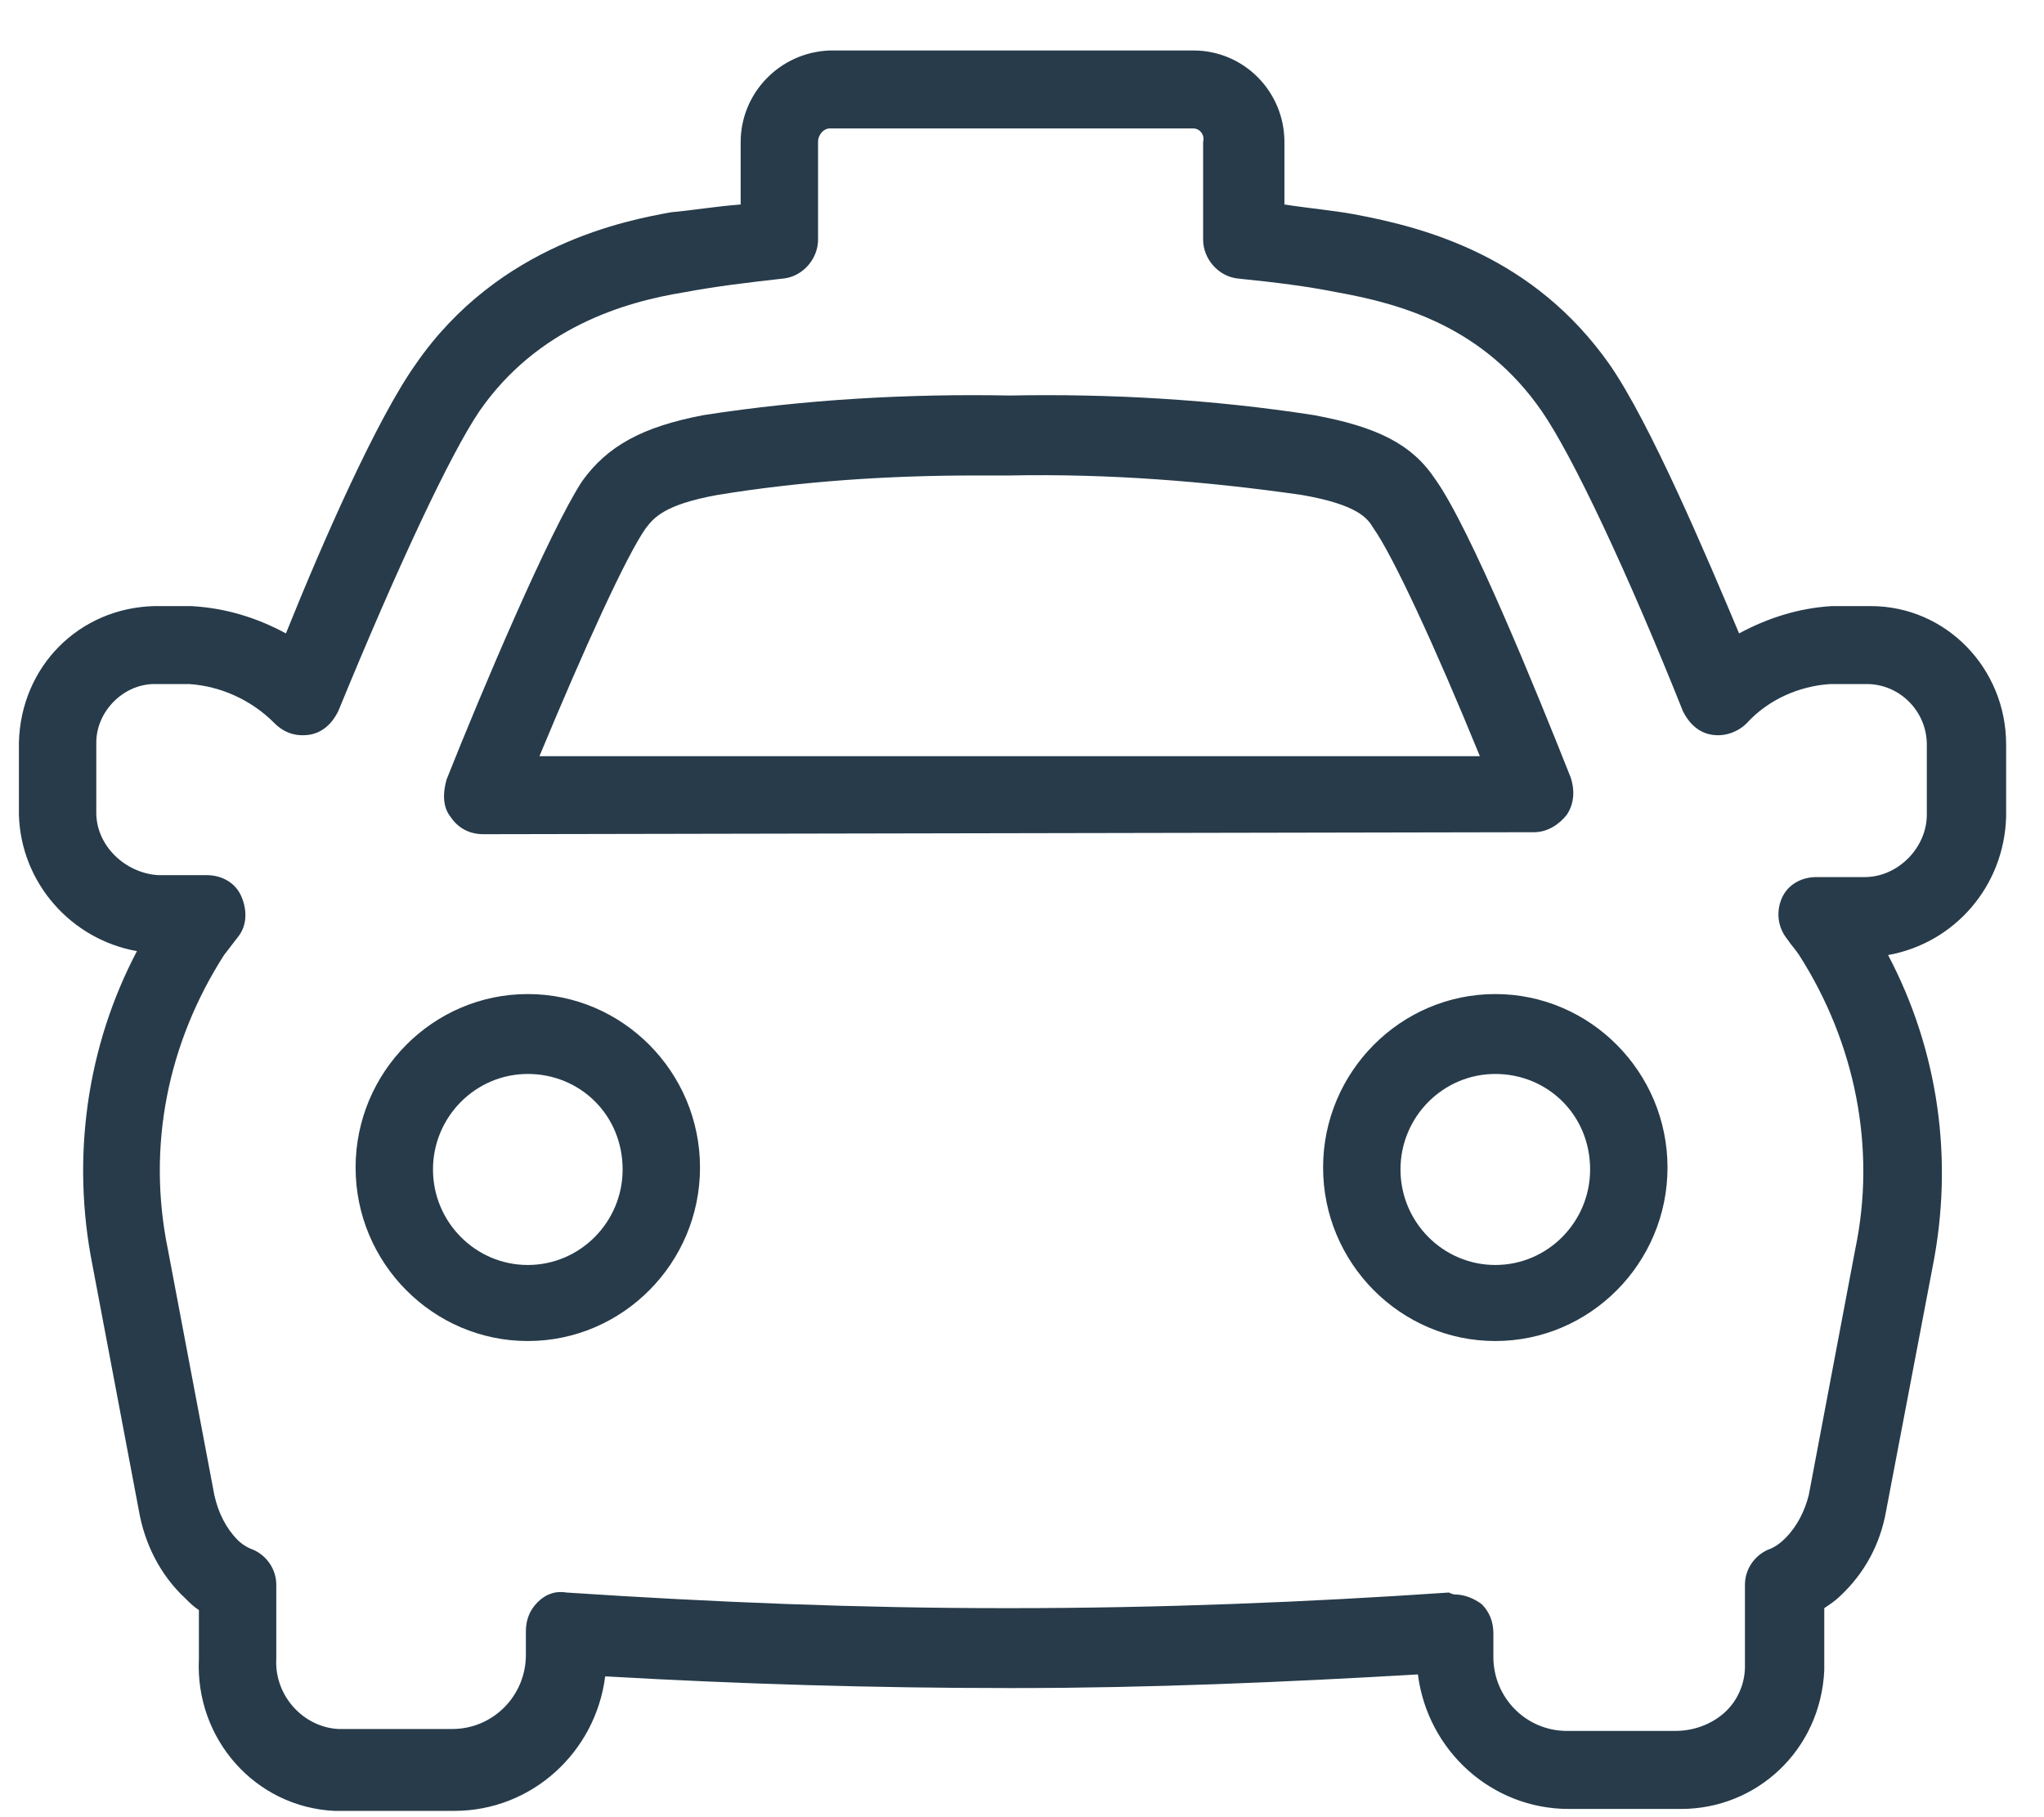 <svg width="36" height="32" viewBox="0 0 36 32" fill="none" xmlns="http://www.w3.org/2000/svg">
<path id="Vector" d="M29.608 31.855C29.574 31.855 29.54 31.855 29.506 31.855H27.631C26.268 31.855 25.143 30.825 24.973 29.486C22.622 29.623 20.236 29.726 17.884 29.726H17.748C15.431 29.726 13.045 29.657 10.659 29.52C10.489 30.859 9.364 31.889 8.001 31.889H6.127C6.059 31.889 5.991 31.889 5.888 31.889C4.491 31.82 3.435 30.619 3.503 29.211V28.353C3.4 28.284 3.332 28.216 3.264 28.147C2.821 27.735 2.548 27.186 2.446 26.602L1.628 22.276C1.253 20.388 1.526 18.431 2.412 16.749C1.253 16.543 0.367 15.548 0.333 14.346V13.076C0.367 11.737 1.39 10.707 2.719 10.673H3.366C3.98 10.707 4.525 10.879 5.036 11.154C5.684 9.54 6.638 7.377 7.32 6.416C8.785 4.288 11.068 3.876 11.818 3.738C12.193 3.704 12.602 3.635 13.045 3.601V2.502C13.045 1.644 13.727 0.923 14.613 0.889H21.02C21.906 0.889 22.622 1.61 22.622 2.502V3.601C23.064 3.67 23.474 3.704 23.848 3.773C25.143 4.013 27.018 4.528 28.347 6.416C29.063 7.446 30.051 9.78 30.63 11.154C31.141 10.879 31.687 10.707 32.266 10.673H32.948C34.277 10.673 35.333 11.771 35.333 13.11V14.381C35.299 15.617 34.413 16.612 33.254 16.818C34.141 18.5 34.413 20.423 34.038 22.311L33.22 26.602C33.118 27.186 32.845 27.701 32.402 28.113C32.334 28.181 32.232 28.25 32.13 28.319V29.177C32.13 29.245 32.13 29.349 32.13 29.417C32.062 30.825 30.937 31.855 29.608 31.855ZM25.62 28.078C25.791 28.078 25.961 28.147 26.098 28.25C26.234 28.387 26.302 28.559 26.302 28.765V29.177C26.302 29.898 26.881 30.481 27.597 30.481H29.471H29.506C29.812 30.481 30.119 30.378 30.358 30.172C30.596 29.966 30.733 29.657 30.733 29.349C30.733 29.314 30.733 29.28 30.733 29.211V29.177V27.907C30.733 27.632 30.903 27.392 31.141 27.289C31.244 27.254 31.346 27.186 31.448 27.083C31.653 26.877 31.789 26.602 31.857 26.327L32.675 22.002C33.05 20.217 32.675 18.363 31.687 16.818C31.619 16.715 31.55 16.646 31.482 16.543C31.312 16.337 31.278 16.063 31.38 15.822C31.482 15.582 31.721 15.445 31.993 15.445H32.845C33.425 15.445 33.936 14.93 33.936 14.346V13.11C33.936 12.527 33.459 12.046 32.88 12.046H32.232C31.687 12.081 31.141 12.321 30.767 12.733C30.596 12.904 30.358 12.973 30.153 12.939C29.915 12.904 29.744 12.733 29.642 12.527C28.654 10.055 27.699 8.03 27.154 7.24C26.132 5.764 24.7 5.352 23.542 5.146C23.03 5.043 22.485 4.974 21.804 4.905C21.463 4.871 21.19 4.562 21.19 4.219V2.502C21.224 2.365 21.122 2.262 21.02 2.262H14.613C14.511 2.262 14.408 2.365 14.408 2.502V4.219C14.408 4.562 14.136 4.871 13.795 4.905C13.181 4.974 12.602 5.043 12.057 5.146C11 5.317 9.467 5.764 8.444 7.24C7.933 7.995 7.013 9.952 5.956 12.527C5.854 12.733 5.684 12.904 5.445 12.939C5.207 12.973 5.002 12.904 4.832 12.733C4.423 12.321 3.878 12.081 3.332 12.046H2.719C2.174 12.046 1.696 12.527 1.696 13.076V14.312C1.696 14.896 2.208 15.376 2.787 15.411H3.639C3.912 15.411 4.15 15.548 4.252 15.788C4.355 16.028 4.355 16.303 4.184 16.509L3.946 16.818C2.957 18.363 2.583 20.182 2.957 22.002L3.775 26.327C3.843 26.636 3.98 26.911 4.184 27.117C4.252 27.186 4.355 27.254 4.457 27.289C4.695 27.392 4.866 27.632 4.866 27.907V29.177V29.211C4.832 29.863 5.343 30.413 5.956 30.447C5.991 30.447 6.025 30.447 6.059 30.447H7.967C8.683 30.447 9.262 29.863 9.262 29.142V28.73C9.262 28.524 9.33 28.353 9.467 28.216C9.603 28.078 9.773 28.01 9.978 28.044C12.568 28.216 15.158 28.319 17.68 28.319H17.816C20.406 28.319 22.996 28.216 25.518 28.044C25.586 28.078 25.62 28.078 25.62 28.078ZM26.336 23.615C24.666 23.615 23.303 22.242 23.303 20.56C23.303 18.878 24.666 17.505 26.336 17.505C28.006 17.505 29.369 18.878 29.369 20.56C29.369 22.242 28.006 23.615 26.336 23.615ZM26.336 18.912C25.416 18.912 24.666 19.667 24.666 20.594C24.666 21.521 25.416 22.276 26.336 22.276C27.256 22.276 28.006 21.521 28.006 20.594C28.006 19.633 27.256 18.912 26.336 18.912ZM9.296 23.615C7.626 23.615 6.263 22.242 6.263 20.56C6.263 18.878 7.626 17.505 9.296 17.505C10.966 17.505 12.329 18.878 12.329 20.56C12.329 22.242 10.966 23.615 9.296 23.615ZM9.296 18.912C8.376 18.912 7.626 19.667 7.626 20.594C7.626 21.521 8.376 22.276 9.296 22.276C10.216 22.276 10.966 21.521 10.966 20.594C10.966 19.633 10.216 18.912 9.296 18.912ZM8.512 14.69C8.274 14.69 8.069 14.587 7.933 14.381C7.797 14.209 7.797 13.969 7.865 13.728C8.478 12.184 9.671 9.368 10.251 8.476C10.694 7.858 11.307 7.515 12.398 7.309C14.17 7.034 16.01 6.931 17.782 6.965C19.554 6.931 21.36 7.034 23.133 7.309C24.257 7.515 24.871 7.824 25.28 8.441C25.893 9.3 27.052 12.149 27.665 13.694C27.733 13.9 27.733 14.14 27.597 14.346C27.461 14.518 27.256 14.655 27.018 14.655L8.512 14.69ZM17.169 8.373C15.635 8.373 14.101 8.476 12.636 8.716C11.682 8.888 11.511 9.128 11.375 9.3C11.034 9.78 10.285 11.428 9.501 13.316H26.064C25.28 11.394 24.53 9.78 24.189 9.3C24.087 9.128 23.916 8.888 22.928 8.716C21.258 8.476 19.52 8.338 17.782 8.373C17.612 8.373 17.373 8.373 17.169 8.373Z" fill="#273B4A"/>
</svg>
